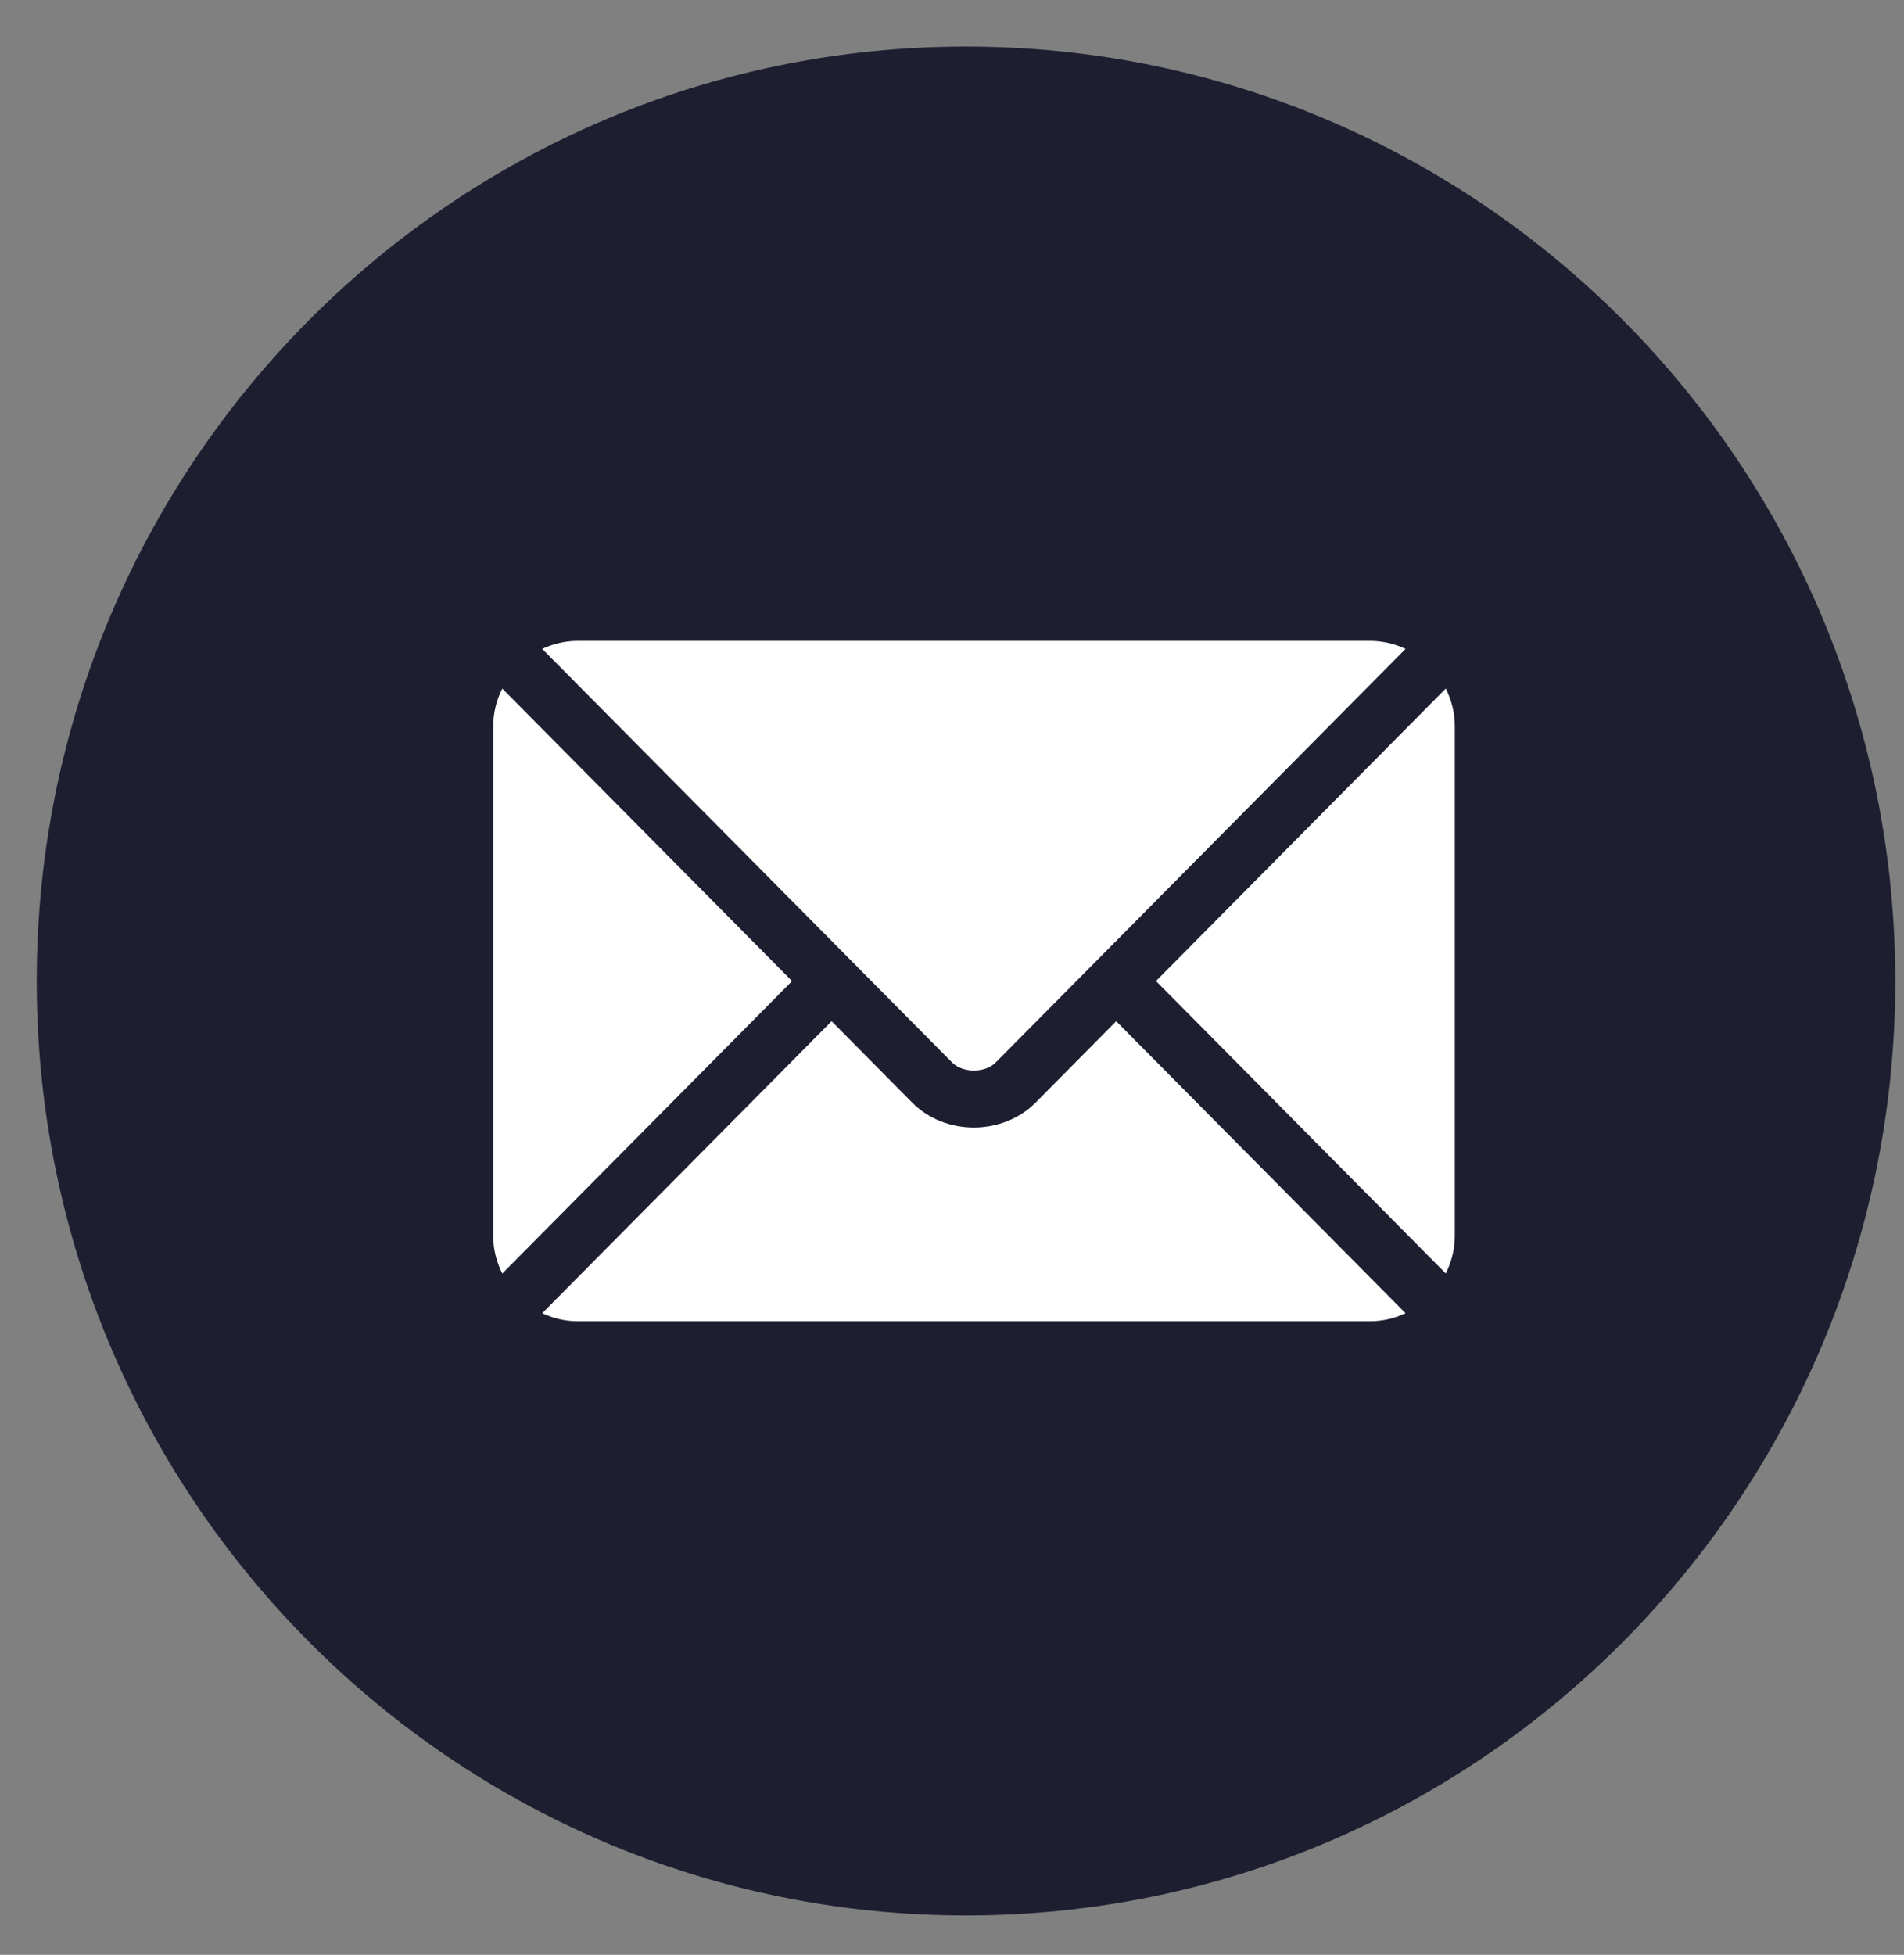 <svg width="38" height="39" viewBox="0 0 38 39" fill="none" xmlns="http://www.w3.org/2000/svg">
<rect x="0" y="0" width="38" height="39" fill="#808080" stroke="none"/>
<path d="M19.28 37.714C29.249 37.714 37.326 29.589 37.326 19.572C37.326 9.554 29.249 1.429 19.28 1.429C9.311 1.429 1.233 9.554 1.233 19.572C1.233 29.589 9.311 37.714 19.28 37.714Z" fill="#1D1F31" stroke="#1D1F31"/>
<path d="M22.277 20.374L20.67 21.996C20.018 22.654 18.87 22.668 18.204 21.996L16.597 20.374L10.822 26.199C11.037 26.299 11.274 26.359 11.526 26.359H27.348C27.6 26.359 27.837 26.299 28.052 26.199L22.277 20.374Z" fill="white"/>
<path d="M27.348 12.786H11.526C11.274 12.786 11.037 12.846 10.822 12.946L16.993 19.171C16.993 19.171 16.994 19.171 16.994 19.171C16.994 19.172 16.994 19.172 16.994 19.172L19.001 21.196C19.214 21.411 19.66 21.411 19.873 21.196L21.879 19.173C21.879 19.173 21.88 19.172 21.88 19.171C21.88 19.171 21.881 19.171 21.881 19.171L28.052 12.946C27.837 12.846 27.6 12.786 27.348 12.786Z" fill="white"/>
<path d="M10.024 13.737C9.912 13.963 9.844 14.214 9.844 14.483V24.662C9.844 24.931 9.912 25.182 10.024 25.408L15.808 19.573L10.024 13.737Z" fill="white"/>
<path d="M28.855 13.736L23.071 19.572L28.855 25.407C28.966 25.181 29.035 24.93 29.035 24.661V14.482C29.035 14.213 28.966 13.962 28.855 13.736Z" fill="white"/>
</svg>
